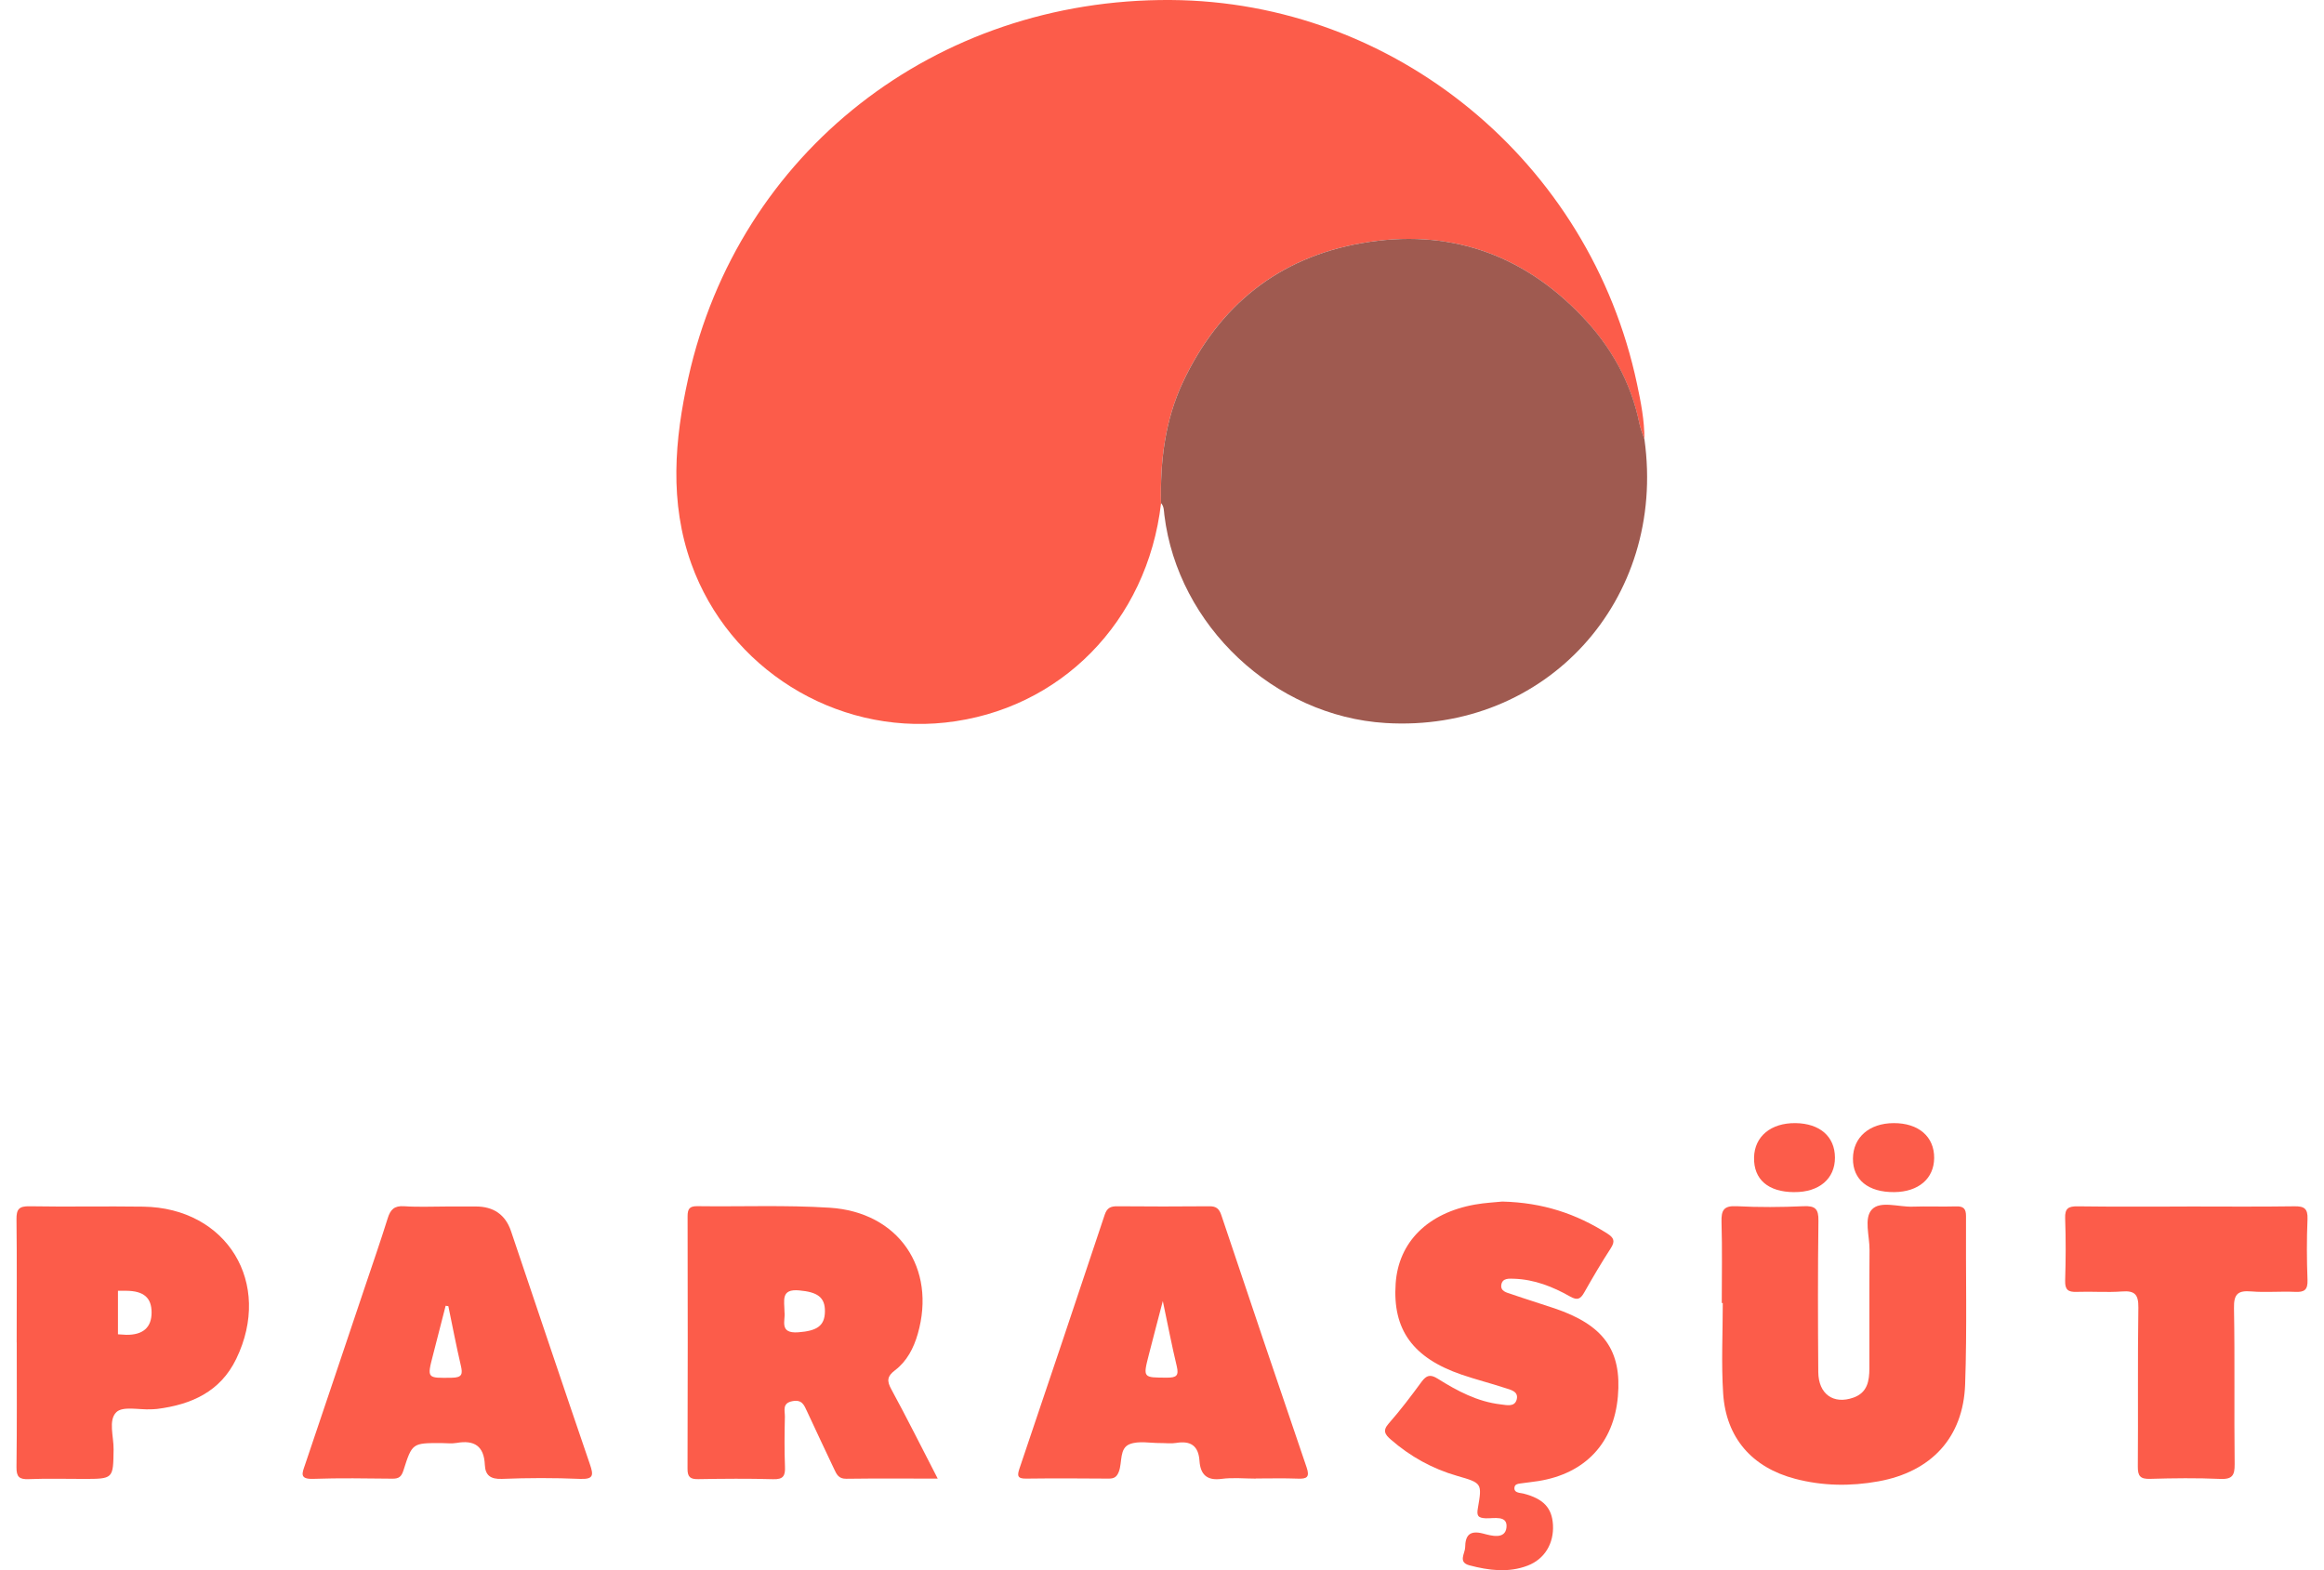 <svg width="74" height="50" viewBox="0 0 74 50" fill="none" xmlns="http://www.w3.org/2000/svg">
<g clip-path="url(#clip0_450_156)">
<path d="M36.97 16.023C36.533 19.793 33.758 22.612 30.099 23.009C26.585 23.389 23.211 21.284 22.014 17.955C21.309 15.994 21.478 14.003 21.917 12.032C23.516 4.848 29.781 -0.045 37.272 6.43404e-05C44.416 0.042 50.629 5.153 52.125 12.225C52.248 12.806 52.364 13.39 52.361 13.991C52.306 13.82 52.234 13.653 52.198 13.479C51.929 12.162 51.288 11.032 50.378 10.075C48.463 8.067 46.098 7.264 43.366 7.741C40.708 8.204 38.814 9.727 37.667 12.166C37.093 13.388 36.938 14.69 36.969 16.023H36.97Z" fill="#FC5C4A"/>
<path d="M36.97 16.023C36.94 14.69 37.093 13.386 37.668 12.166C38.816 9.727 40.709 8.204 43.367 7.741C46.099 7.264 48.464 8.068 50.379 10.075C51.291 11.031 51.932 12.162 52.2 13.479C52.235 13.654 52.307 13.821 52.362 13.991C53.074 19.113 49.218 23.336 44.117 23.023C40.571 22.806 37.505 19.921 37.075 16.399C37.059 16.27 37.068 16.133 36.973 16.024L36.97 16.023Z" fill="#9F5A50"/>
<path d="M29.858 47.084C28.831 47.084 27.887 47.076 26.945 47.089C26.703 47.093 26.638 46.946 26.56 46.78C26.272 46.167 25.979 45.555 25.696 44.94C25.603 44.74 25.537 44.561 25.237 44.617C24.894 44.68 24.996 44.923 24.992 45.115C24.98 45.643 24.974 46.175 24.995 46.703C25.007 46.994 24.943 47.113 24.619 47.103C23.825 47.08 23.03 47.088 22.236 47.101C21.986 47.105 21.89 47.041 21.892 46.771C21.901 44.09 21.9 41.41 21.894 38.73C21.894 38.502 21.953 38.406 22.199 38.409C23.605 38.428 25.016 38.369 26.418 38.458C28.613 38.597 29.824 40.383 29.223 42.477C29.092 42.932 28.877 43.347 28.498 43.635C28.248 43.824 28.233 43.969 28.38 44.238C28.876 45.149 29.339 46.079 29.859 47.085L29.858 47.084ZM24.98 41.788C25.017 42.038 24.791 42.473 25.42 42.425C26.004 42.381 26.259 42.227 26.267 41.769C26.276 41.304 26.023 41.142 25.447 41.091C24.85 41.036 24.979 41.417 24.98 41.788Z" fill="#FC5C4A"/>
<path d="M47.838 38.262C49.128 38.294 50.193 38.653 51.179 39.28C51.392 39.415 51.434 39.527 51.289 39.75C50.992 40.207 50.715 40.679 50.447 41.153C50.327 41.364 50.232 41.421 49.992 41.284C49.444 40.973 48.858 40.742 48.212 40.72C48.051 40.715 47.844 40.695 47.806 40.904C47.766 41.12 47.978 41.16 48.128 41.211C48.581 41.368 49.039 41.507 49.494 41.661C51.064 42.191 51.644 42.999 51.516 44.468C51.387 45.952 50.478 46.921 48.99 47.161C48.794 47.192 48.597 47.212 48.399 47.24C48.317 47.252 48.232 47.268 48.222 47.374C48.212 47.479 48.284 47.516 48.369 47.536C48.417 47.546 48.467 47.55 48.515 47.562C49.147 47.726 49.418 48.017 49.449 48.556C49.482 49.147 49.186 49.646 48.645 49.854C48.03 50.09 47.406 50.008 46.791 49.846C46.416 49.748 46.649 49.47 46.653 49.273C46.658 48.904 46.785 48.719 47.224 48.834C47.469 48.898 47.928 49.038 47.969 48.637C48.008 48.24 47.563 48.358 47.31 48.348C47.054 48.337 47.015 48.262 47.059 48.018C47.196 47.23 47.186 47.224 46.403 46.999C45.61 46.771 44.909 46.383 44.288 45.842C44.101 45.679 44.015 45.561 44.22 45.328C44.591 44.907 44.932 44.456 45.264 44.003C45.422 43.79 45.544 43.754 45.782 43.904C46.4 44.292 47.044 44.635 47.786 44.721C47.974 44.742 48.231 44.814 48.295 44.562C48.36 44.301 48.093 44.255 47.913 44.195C47.457 44.046 46.992 43.928 46.539 43.773C44.986 43.24 44.338 42.338 44.44 40.872C44.53 39.554 45.458 38.625 46.967 38.357C47.292 38.299 47.624 38.285 47.836 38.262H47.838Z" fill="#FC5C4A"/>
<path d="M54.824 41.495C54.824 40.635 54.842 39.774 54.816 38.914C54.806 38.544 54.881 38.389 55.295 38.41C56.005 38.447 56.719 38.442 57.429 38.41C57.799 38.394 57.908 38.494 57.902 38.873C57.881 40.477 57.885 42.083 57.897 43.688C57.902 44.395 58.381 44.732 59.019 44.504C59.462 44.346 59.523 43.973 59.524 43.577C59.527 42.319 59.519 41.062 59.529 39.803C59.533 39.36 59.341 38.788 59.608 38.511C59.877 38.23 60.453 38.438 60.894 38.424C61.356 38.408 61.822 38.43 62.284 38.416C62.52 38.408 62.602 38.487 62.601 38.726C62.59 40.513 62.636 42.302 62.573 44.087C62.512 45.783 61.489 46.868 59.813 47.171C58.922 47.333 58.033 47.32 57.156 47.089C55.789 46.729 54.959 45.787 54.868 44.371C54.806 43.416 54.856 42.453 54.856 41.494C54.847 41.494 54.838 41.494 54.827 41.494L54.824 41.495Z" fill="#FC5C4A"/>
<path d="M39.986 47.084C39.621 47.084 39.253 47.045 38.895 47.093C38.426 47.155 38.224 46.95 38.194 46.522C38.163 46.037 37.912 45.871 37.45 45.948C37.289 45.975 37.12 45.951 36.954 45.952C36.624 45.955 36.26 45.874 35.971 45.987C35.637 46.118 35.739 46.56 35.628 46.858C35.564 47.029 35.478 47.085 35.305 47.084C34.428 47.077 33.55 47.073 32.675 47.084C32.396 47.088 32.384 46.994 32.462 46.762C33.374 44.069 34.279 41.374 35.177 38.678C35.25 38.461 35.368 38.41 35.578 38.412C36.554 38.42 37.529 38.422 38.506 38.412C38.728 38.409 38.821 38.491 38.89 38.697C39.788 41.376 40.692 44.053 41.605 46.727C41.71 47.035 41.616 47.097 41.327 47.085C40.88 47.068 40.434 47.08 39.987 47.08L39.986 47.084ZM37.026 41.43C36.854 42.093 36.714 42.613 36.582 43.135C36.391 43.881 36.392 43.868 37.168 43.869C37.458 43.869 37.541 43.806 37.471 43.51C37.317 42.87 37.193 42.222 37.026 41.429V41.43Z" fill="#FC5C4A"/>
<path d="M14.257 38.419C14.555 38.419 14.853 38.419 15.151 38.419C15.719 38.419 16.092 38.68 16.27 39.2C17.106 41.675 17.935 44.151 18.782 46.623C18.902 46.974 18.907 47.111 18.465 47.093C17.64 47.058 16.809 47.06 15.983 47.093C15.619 47.107 15.452 46.979 15.438 46.645C15.412 46.047 15.104 45.849 14.539 45.948C14.379 45.976 14.209 45.952 14.044 45.952C13.132 45.952 13.124 45.949 12.845 46.827C12.782 47.023 12.699 47.088 12.501 47.086C11.657 47.078 10.812 47.062 9.969 47.092C9.524 47.106 9.624 46.906 9.712 46.645C10.348 44.766 10.979 42.885 11.611 41.005C11.859 40.268 12.114 39.534 12.346 38.792C12.432 38.515 12.557 38.39 12.867 38.411C13.328 38.442 13.793 38.419 14.257 38.419ZM14.276 41.593C14.246 41.589 14.217 41.584 14.19 41.58C14.056 42.1 13.923 42.622 13.789 43.143C13.593 43.901 13.593 43.884 14.393 43.872C14.718 43.867 14.737 43.751 14.674 43.484C14.527 42.857 14.407 42.224 14.276 41.593Z" fill="#FC5C4A"/>
<path d="M0.531 42.748C0.531 41.442 0.541 40.136 0.525 38.829C0.521 38.51 0.603 38.405 0.94 38.412C2.147 38.434 3.354 38.406 4.561 38.424C7.228 38.462 8.691 40.86 7.522 43.272C7.015 44.32 6.09 44.728 5.002 44.866C4.937 44.874 4.869 44.874 4.805 44.878C4.427 44.896 3.91 44.77 3.706 44.968C3.44 45.225 3.624 45.748 3.617 46.156C3.604 47.094 3.613 47.094 2.651 47.094C2.072 47.094 1.493 47.078 0.916 47.101C0.612 47.113 0.521 47.029 0.525 46.717C0.542 45.394 0.533 44.071 0.533 42.748H0.531ZM4.021 42.505C4.557 42.513 4.828 42.266 4.827 41.793C4.826 41.327 4.581 41.107 4.017 41.103H3.756V42.489L4.02 42.505H4.021Z" fill="#FC5C4A"/>
<path d="M69.63 38.419C70.772 38.419 71.914 38.43 73.055 38.413C73.372 38.407 73.488 38.487 73.475 38.822C73.448 39.466 73.45 40.113 73.475 40.758C73.487 41.077 73.373 41.153 73.077 41.138C72.615 41.116 72.149 41.162 71.689 41.124C71.262 41.088 71.124 41.202 71.134 41.658C71.164 43.311 71.135 44.966 71.155 46.621C71.159 46.983 71.079 47.111 70.694 47.094C69.95 47.061 69.204 47.07 68.46 47.092C68.152 47.101 68.069 47.004 68.072 46.701C68.085 45.013 68.064 43.325 68.089 41.638C68.094 41.222 67.976 41.093 67.566 41.125C67.088 41.161 66.606 41.12 66.126 41.138C65.851 41.149 65.75 41.069 65.758 40.781C65.778 40.119 65.782 39.457 65.758 38.796C65.746 38.476 65.862 38.41 66.157 38.414C67.315 38.43 68.473 38.421 69.632 38.421L69.63 38.419Z" fill="#FC5C4A"/>
<path d="M60.316 37.961C59.487 37.968 58.995 37.568 59.001 36.891C59.006 36.217 59.52 35.768 60.295 35.764C61.088 35.759 61.593 36.194 61.587 36.876C61.582 37.532 61.086 37.954 60.318 37.961H60.316Z" fill="#FC5C4A"/>
<path d="M57.128 37.962C56.298 37.957 55.837 37.557 55.852 36.857C55.867 36.187 56.389 35.755 57.172 35.764C57.946 35.774 58.424 36.19 58.428 36.859C58.432 37.535 57.923 37.968 57.13 37.961L57.128 37.962Z" fill="#FC5C4A"/>
</g>
<defs>
<clipPath id="clip0_450_156">
<rect width="72.953" height="50" fill="white" transform="translate(0.523)"/>
</clipPath>
</defs>
</svg>
